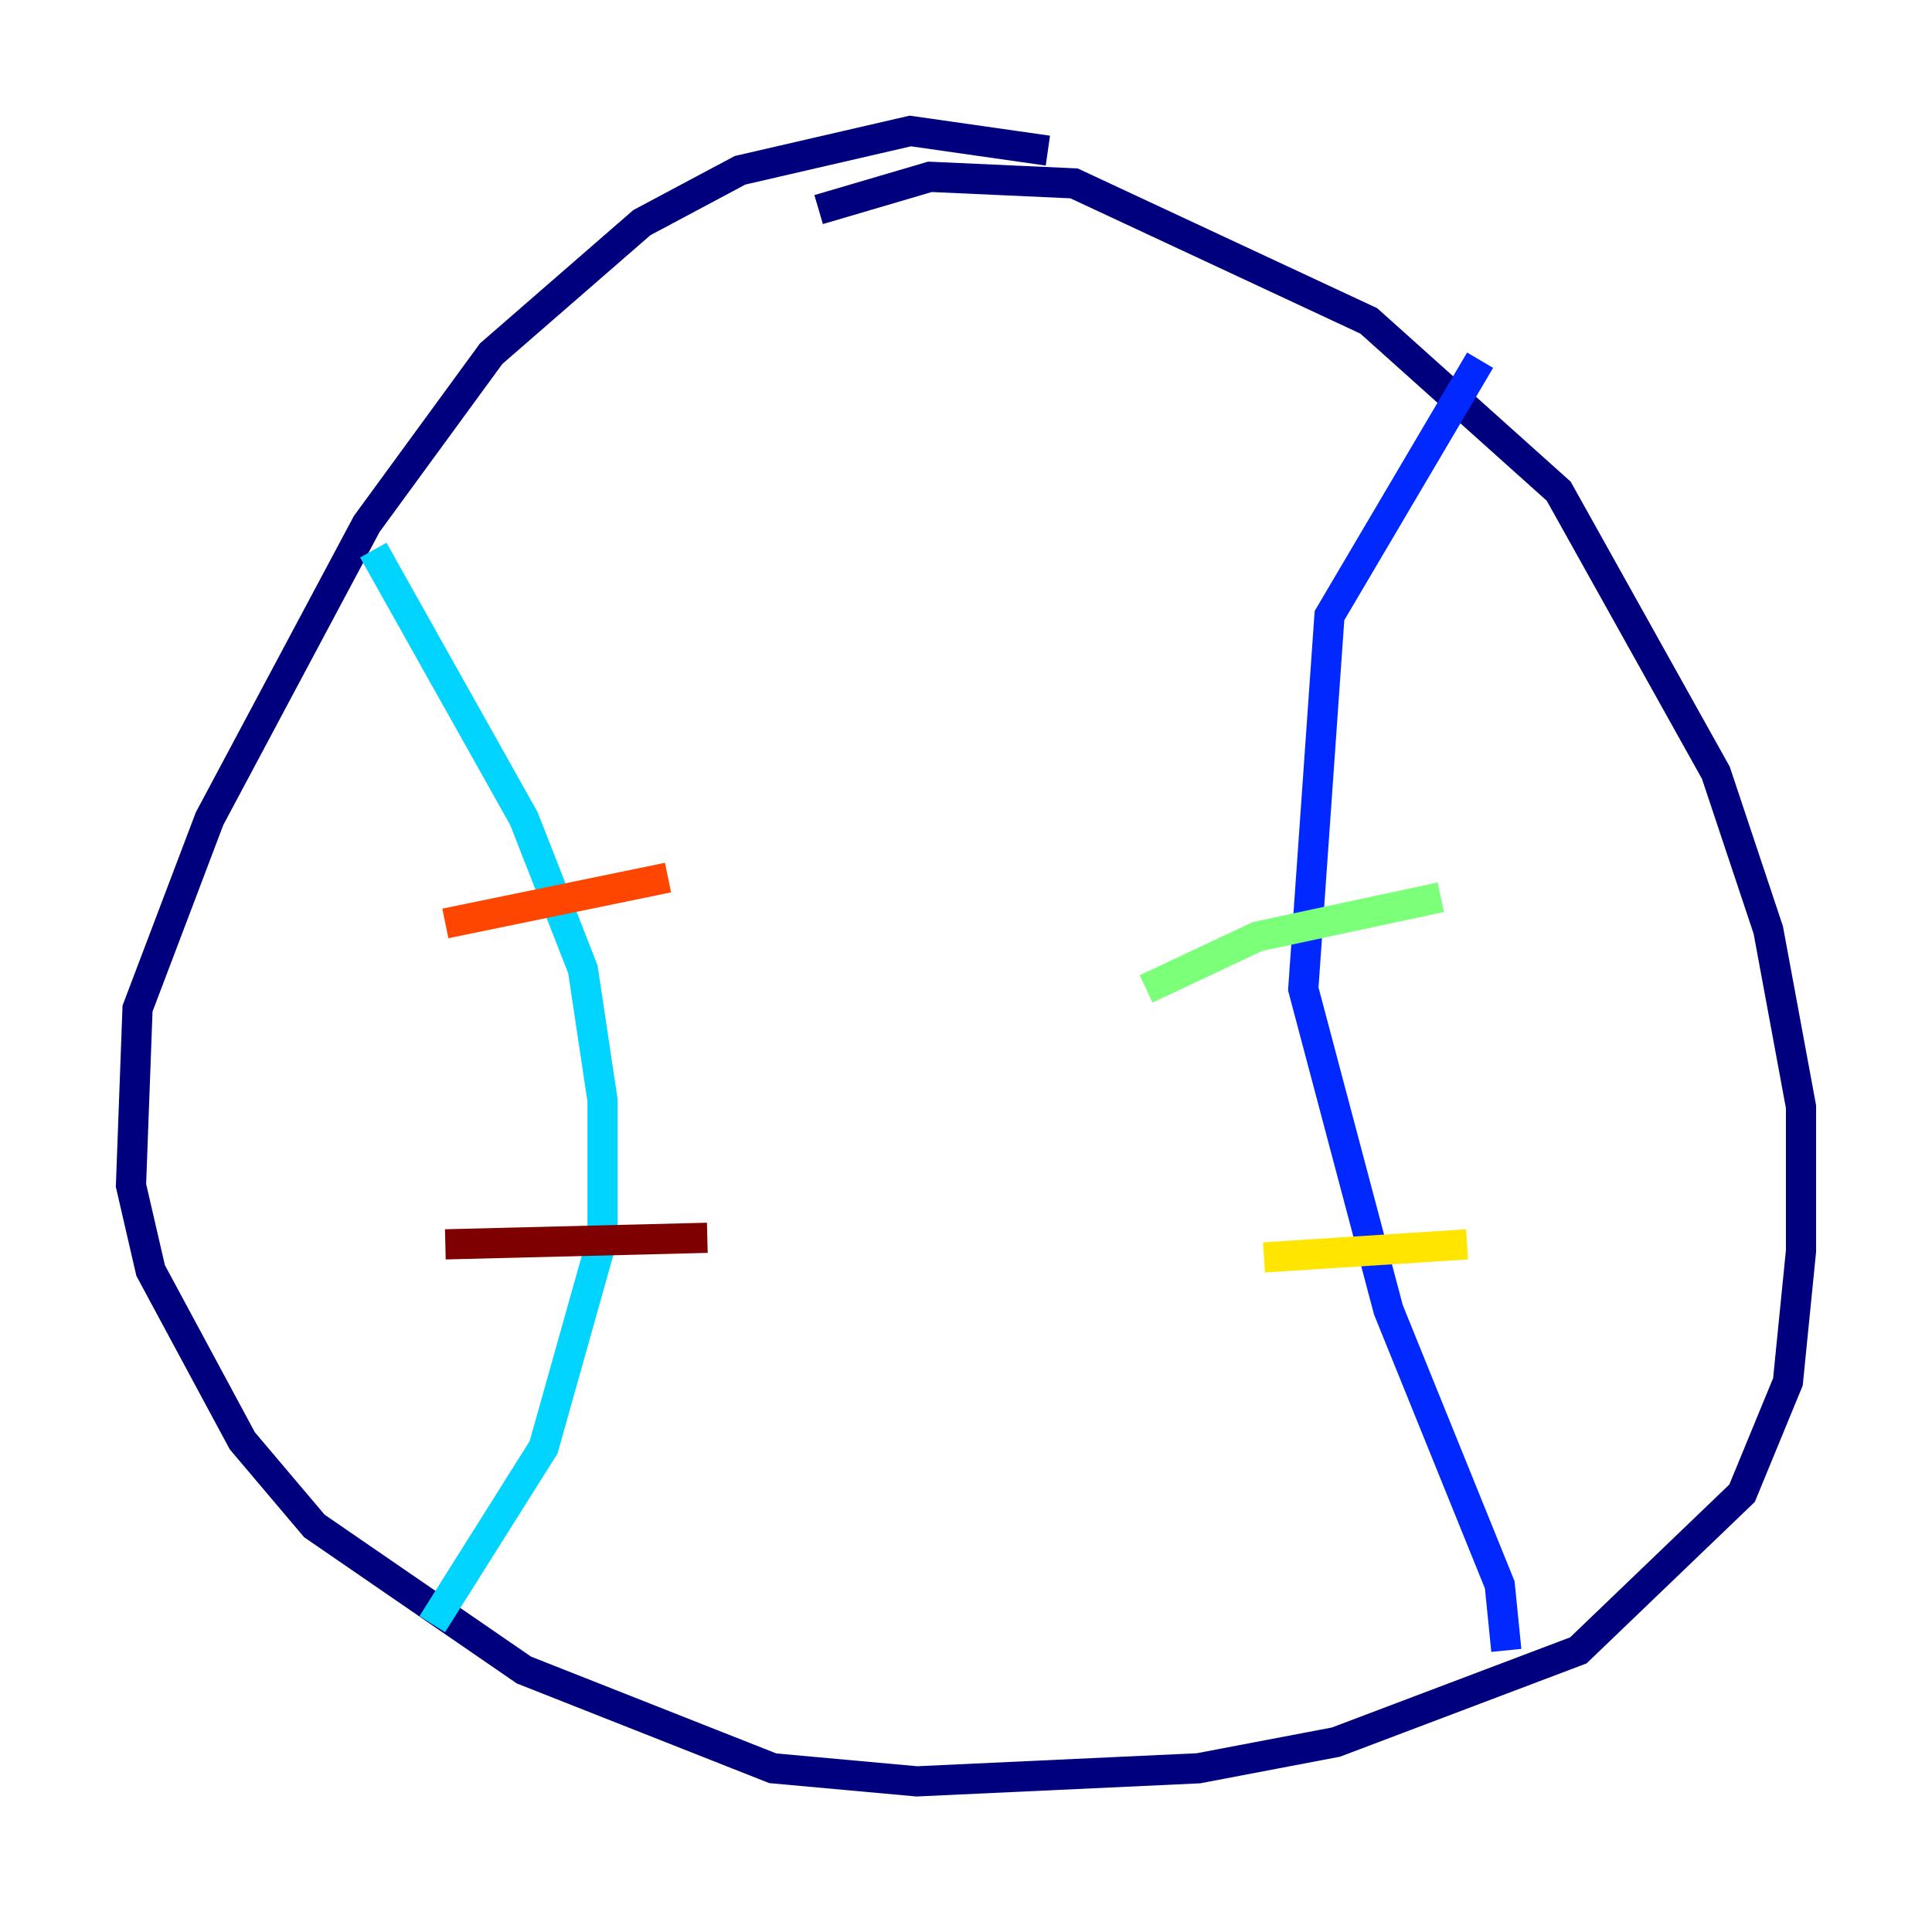 <?xml version="1.0" encoding="utf-8" ?>
<svg baseProfile="tiny" height="128" version="1.2" viewBox="0,0,128,128" width="128" xmlns="http://www.w3.org/2000/svg" xmlns:ev="http://www.w3.org/2001/xml-events" xmlns:xlink="http://www.w3.org/1999/xlink"><defs /><polyline fill="none" points="54.237,13.885 61.614,11.715 71.159,12.149 90.685,21.261 103.268,32.542 113.681,51.2 117.153,61.614 119.322,73.329 119.322,82.875 118.454,91.552 115.417,98.929 104.57,109.342 88.515,115.417 79.403,117.153 60.746,118.02 51.2,117.153 34.712,110.644 20.827,101.098 16.054,95.458 9.98,84.176 8.678,78.536 9.112,66.82 13.885,54.237 24.298,34.712 32.542,23.43 42.522,14.752 49.031,11.281 60.312,8.678 69.424,9.98" stroke="#00007f" stroke-width="2" /><polyline fill="none" points="98.061,23.864 88.081,40.786 86.346,65.519 91.986,86.78 99.363,105.003 99.797,109.342" stroke="#0028ff" stroke-width="2" /><polyline fill="none" points="24.732,36.447 34.712,54.237 38.617,64.217 39.919,72.895 39.919,82.007 36.014,95.891 28.637,107.607" stroke="#00d4ff" stroke-width="2" /><polyline fill="none" points="95.458,59.444 83.308,62.047 75.932,65.519" stroke="#7cff79" stroke-width="2" /><polyline fill="none" points="97.193,82.441 83.742,83.308" stroke="#ffe500" stroke-width="2" /><polyline fill="none" points="44.258,58.142 29.505,61.18" stroke="#ff4600" stroke-width="2" /><polyline fill="none" points="46.861,82.007 29.505,82.441" stroke="#7f0000" stroke-width="2" /></svg>